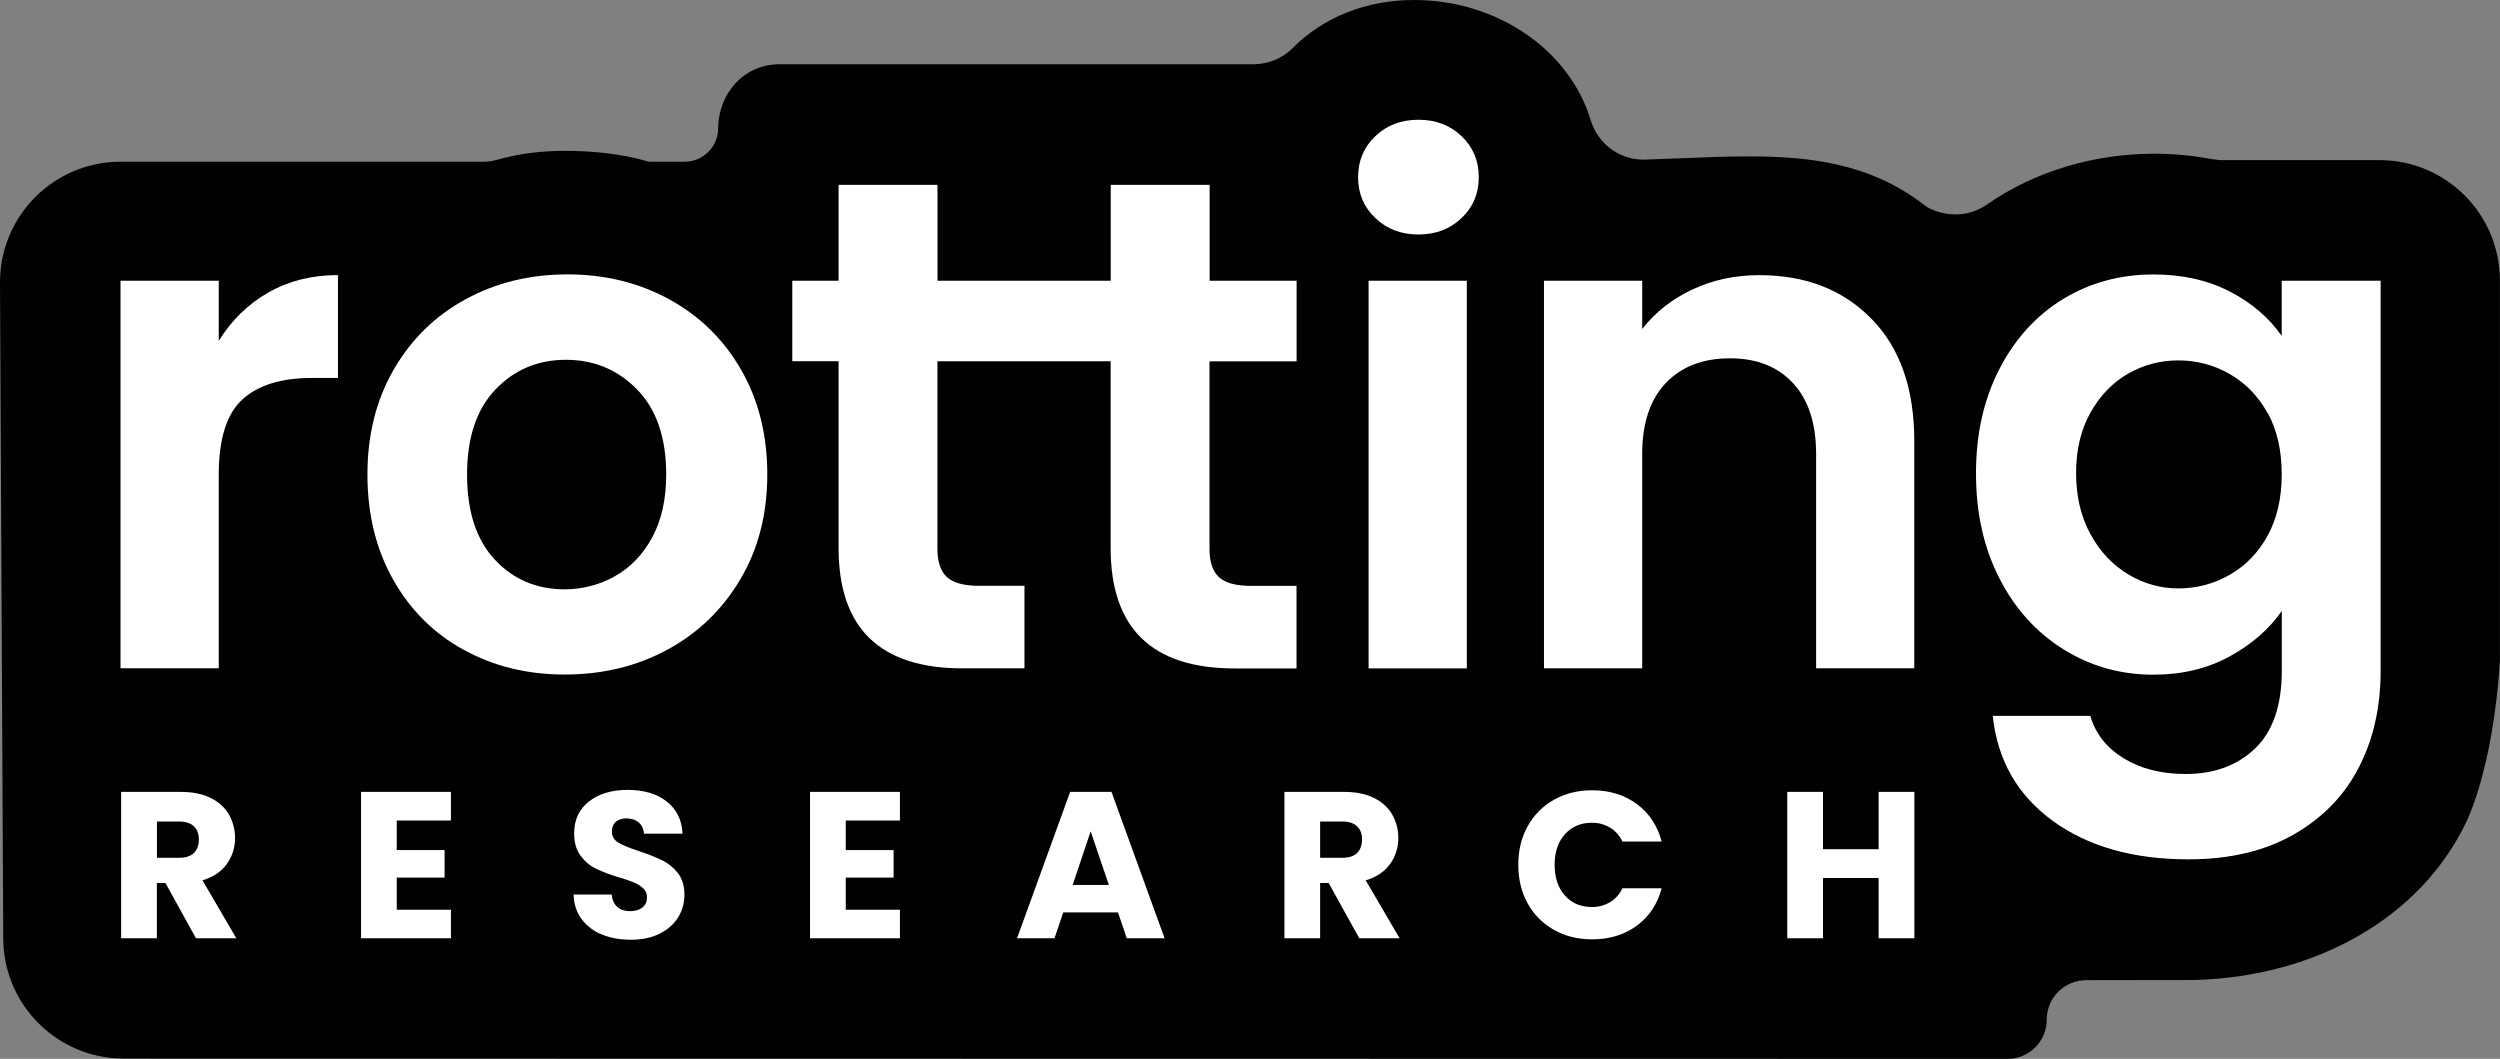 <?xml version="1.0" encoding="UTF-8"?>
<svg id="Layer_2" data-name="Layer 2" xmlns="http://www.w3.org/2000/svg" viewBox="0 0 324 137.23">
  <rect x="0" y="0" width="324" height="137.23" fill="#808080" stroke="none"/>
  <defs>
    <style>
      .cls-1 {
        fill: #010101;
      }

      .cls-2 {
        fill: #fff;
      }
    </style>
  </defs>
  <g id="Layer_1-2" data-name="Layer 1">
    <g>
      <path class="cls-1" d="M260.17,137.23c2.81,0,5.09-2.28,5.09-5.1h0c0-2.81,2.28-5.09,5.09-5.1l14.11-.02c15.85-.46,29.22-8.15,35.1-20.34,0,0,3.51-6.64,4.43-21,0-.1,0-49.3,0-49.3,0-8.63-6.99-15.62-15.62-15.62h-20.64s-1.13-.13-1.13-.13c-2.42-.47-4.92-.7-7.42-.7-7.88,0-15.58,2.34-21.66,6.58-2.1,1.46-4.82,1.73-7.37,.55-.28-.13-.55-.31-.79-.5-7.15-5.53-15.2-6.28-22.83-6.28-2.83,0-5.67,.12-8.68,.24-1.54,.06-4.86,.18-4.86,.18-3.16,0-5.92-2.07-6.85-5.16C203.36,6.39,193.95,0,183.25,0c-6.15,0-11.74,2.21-15.73,6.24-1.32,1.33-3.19,2.09-5.12,2.09h-61.39c-4.59,0-7.9,3.75-7.94,8.33-.02,2.38-1.96,4.3-4.34,4.3h-4.7s-3.94-1.41-10.82-1.41c-3.19,0-6.14,.39-8.83,1.17-.6,.16-1.22,.24-1.83,.24H15.62C6.99,20.96,0,27.96,0,36.59L.42,121.57c0,8.63,6.99,15.62,15.62,15.62l244.13,.04Z"/>
      <g>
        <path class="cls-2" d="M25.4,121.6l-3.96-7.16h-1.11s0,7.16,0,7.16h-4.63s0-18.97,0-18.97h7.77c1.5,0,2.78,.26,3.83,.78,1.05,.52,1.84,1.24,2.37,2.15,.53,.93,.8,1.98,.79,3.04,.02,1.21-.36,2.4-1.07,3.38-.71,.99-1.76,1.69-3.15,2.11l4.39,7.51h-5.23Zm-5.06-10.43h2.88c.85,0,1.49-.21,1.91-.62,.42-.41,.64-1,.64-1.76s-.21-1.29-.64-1.7c-.42-.41-1.06-.62-1.91-.62h-2.88s0,4.7,0,4.7Z"/>
        <path class="cls-2" d="M51.42,106.34v3.83s6.2,0,6.2,0v3.57h-6.2s0,4.16,0,4.16h7.02v3.7h-11.65s0-18.97,0-18.97h11.65v3.71h-7.02Z"/>
        <path class="cls-2" d="M78.02,121.12c-1.05-.41-1.96-1.1-2.64-2-.66-.88-1.01-1.95-1.04-3.19h4.93c.07,.7,.32,1.24,.73,1.61,.42,.37,.96,.55,1.62,.55s1.23-.16,1.63-.47c.4-.32,.6-.75,.6-1.31,0-.22-.03-.43-.11-.63-.08-.2-.2-.38-.36-.53-.34-.32-.73-.58-1.16-.76-.64-.26-1.3-.49-1.96-.67-1.03-.3-2.04-.68-3.01-1.13-.79-.39-1.48-.97-2-1.68-.56-.74-.84-1.7-.84-2.89,0-1.77,.64-3.15,1.92-4.15s2.95-1.5,5.01-1.5c2.1,0,3.78,.5,5.06,1.5,1.28,1,1.97,2.39,2.06,4.17h-5.01c-.03-.61-.26-1.09-.68-1.45-.42-.35-.95-.53-1.6-.53-.56,0-1.01,.15-1.35,.44-.34,.3-.52,.73-.52,1.29,0,.61,.29,1.09,.87,1.43,.58,.34,1.48,.71,2.71,1.11,1.02,.33,2.02,.73,2.99,1.19,.78,.39,1.46,.95,1.99,1.65,.56,.72,.84,1.65,.84,2.78,.01,1.04-.27,2.06-.82,2.95-.55,.88-1.35,1.59-2.4,2.11-1.04,.52-2.28,.78-3.71,.78-1.39,0-2.64-.22-3.74-.67Z"/>
        <path class="cls-2" d="M109.61,106.34v3.83s6.2,0,6.2,0v3.57h-6.2s0,4.16,0,4.16h7.02v3.7h-11.65s0-18.97,0-18.97h11.65v3.71h-7.02Z"/>
        <path class="cls-2" d="M144.9,118.25h-7.1s-1.14,3.35-1.14,3.35h-4.85s6.88-18.97,6.88-18.97h5.36s6.88,18.97,6.88,18.97h-4.9s-1.14-3.35-1.14-3.35Zm-1.19-3.56l-2.36-6.95-2.33,6.95h4.68Z"/>
        <path class="cls-2" d="M176.16,121.6l-3.96-7.16h-1.11s0,7.16,0,7.16h-4.63s0-18.97,0-18.97h7.77c1.5,0,2.78,.26,3.83,.78,1.05,.52,1.85,1.24,2.37,2.15,.53,.93,.8,1.98,.79,3.04,.02,1.21-.36,2.4-1.07,3.38-.71,.99-1.76,1.69-3.15,2.11l4.39,7.51h-5.23Zm-5.07-10.43h2.88c.85,0,1.49-.21,1.91-.62,.42-.41,.64-1,.64-1.76s-.21-1.29-.64-1.7c-.42-.41-1.06-.62-1.91-.62h-2.88s0,4.7,0,4.7Z"/>
        <path class="cls-2" d="M197.99,107.08c.79-1.44,1.97-2.63,3.4-3.43,1.46-.82,3.1-1.23,4.94-1.23,2.26,0,4.19,.59,5.8,1.78,1.61,1.19,2.68,2.81,3.22,4.86h-5.09c-.34-.75-.9-1.38-1.61-1.81-.72-.42-1.54-.64-2.37-.62-1.42,0-2.58,.5-3.47,1.49-.89,.99-1.33,2.31-1.33,3.97,0,1.66,.44,2.98,1.33,3.97,.88,.99,2.04,1.48,3.47,1.49,.83,.01,1.65-.2,2.37-.62,.71-.43,1.27-1.06,1.61-1.81h5.09c-.54,2.05-1.62,3.67-3.22,4.85-1.61,1.18-3.54,1.77-5.8,1.77-1.84,0-3.49-.41-4.94-1.23-1.43-.8-2.61-1.98-3.4-3.42-.81-1.46-1.22-3.13-1.22-5,0-1.87,.4-3.54,1.22-5.01Z"/>
        <path class="cls-2" d="M248.1,102.63v18.97s-4.63,0-4.63,0v-7.81s-7.21,0-7.21,0v7.81h-4.63s0-18.97,0-18.97h4.63v7.43s7.21,0,7.21,0v-7.43h4.63Z"/>
        <path class="cls-2" d="M178.24,28.26c-1.49-1.42-2.23-3.19-2.23-5.3,0-2.12,.74-3.89,2.23-5.31,1.48-1.42,3.35-2.13,5.59-2.13s4.11,.71,5.59,2.13c1.49,1.42,2.23,3.19,2.23,5.31,0,2.12-.74,3.88-2.23,5.3-1.49,1.42-3.35,2.13-5.59,2.13s-4.1-.71-5.59-2.13Zm11.86,8.12v50.24s-12.73,0-12.73,0V36.38s12.73,0,12.73,0Z"/>
        <path class="cls-2" d="M242.55,41.32c3.7,3.78,5.54,9.05,5.54,15.82v29.47s-12.72,0-12.72,0v-27.75c0-3.99-1-7.06-3-9.21-2-2.15-4.73-3.22-8.18-3.21-3.51,0-6.28,1.07-8.32,3.22-2.03,2.15-3.05,5.22-3.04,9.21v27.75s-12.73,0-12.73,0V36.38s12.73,0,12.73,0v6.26c1.7-2.18,3.86-3.89,6.5-5.12,2.64-1.24,5.53-1.86,8.68-1.86,6,0,10.85,1.89,14.54,5.67Z"/>
        <path class="cls-2" d="M288.98,37.78c2.85,1.48,5.09,3.4,6.73,5.76v-7.16s12.82,0,12.82,0v50.6c0,4.65-.94,8.81-2.82,12.47-1.88,3.66-4.7,6.56-8.45,8.7-3.76,2.15-8.3,3.22-13.64,3.22-7.15,0-13.02-1.66-17.59-4.99-4.57-3.33-7.16-7.86-7.77-13.6h12.64c.67,2.3,2.11,4.13,4.32,5.49,2.21,1.36,4.89,2.04,8.04,2.04,3.7,0,6.69-1.1,9-3.31,2.3-2.21,3.45-5.55,3.46-10.02v-7.8c-1.64,2.36-3.89,4.32-6.77,5.9-2.88,1.57-6.17,2.36-9.87,2.36-4.24,0-8.12-1.09-11.63-3.27-3.51-2.18-6.29-5.25-8.32-9.2-2.03-3.96-3.05-8.51-3.04-13.65,0-5.08,1.01-9.58,3.04-13.51,2.03-3.93,4.79-6.95,8.27-9.07,3.48-2.11,7.38-3.17,11.68-3.17,3.76,0,7.06,.74,9.91,2.22Zm4.91,15.78c-1.21-2.21-2.85-3.9-4.91-5.08-2.02-1.17-4.31-1.78-6.64-1.77-2.3-.02-4.56,.58-6.55,1.72-2,1.15-3.62,2.83-4.86,5.03-1.24,2.21-1.87,4.82-1.87,7.84,0,3.02,.62,5.67,1.87,7.94,1.24,2.27,2.88,4,4.91,5.21,1.96,1.19,4.21,1.82,6.5,1.81,2.33,0,4.62-.6,6.64-1.77,2.06-1.18,3.7-2.87,4.91-5.08,1.21-2.21,1.82-4.85,1.82-7.94,0-3.08-.6-5.73-1.81-7.94Z"/>
        <path class="cls-2" d="M34.76,37.92c2.63-1.51,5.65-2.27,9.04-2.27v13.33s-3.36,0-3.36,0c-4,0-7.01,.94-9.05,2.81-2.03,1.87-3.05,5.14-3.04,9.79v25.03s-12.73,0-12.73,0V36.38s12.73,0,12.73,0v7.8c1.64-2.66,3.77-4.75,6.41-6.26Z"/>
        <path class="cls-2" d="M60.07,84.21c-3.88-2.14-6.92-5.18-9.13-9.11-2.21-3.93-3.32-8.47-3.32-13.61,0-5.14,1.14-9.67,3.41-13.6,2.27-3.93,5.38-6.97,9.32-9.11,3.94-2.15,8.33-3.22,13.18-3.22,4.85,0,9.24,1.07,13.18,3.22,3.94,2.15,7.05,5.18,9.32,9.11,2.27,3.93,3.41,8.46,3.41,13.6,0,5.14-1.17,9.68-3.5,13.6-2.33,3.93-5.48,6.96-9.45,9.11-3.97,2.15-8.41,3.22-13.32,3.22-4.85,0-9.21-1.07-13.09-3.22Zm19.59-9.52c2.03-1.12,3.65-2.8,4.86-5.03,1.21-2.24,1.82-4.96,1.82-8.16,0-4.78-1.26-8.45-3.77-11.02-2.51-2.57-5.59-3.85-9.23-3.85-3.64,0-6.68,1.28-9.13,3.85-2.45,2.57-3.68,6.24-3.68,11.02,0,4.78,1.2,8.45,3.59,11.02,2.39,2.57,5.41,3.85,9.05,3.86,2.27,0,4.51-.57,6.49-1.68Z"/>
        <path class="cls-2" d="M168.04,46.81v-10.43s-11.27,0-11.27,0v-12.42s-12.82,0-12.82,0v12.42s-22.45,0-22.45,0v-12.42s-12.82,0-12.82,0v12.42s-6,0-6,0v10.43s6,0,6,0v24.21c0,10.4,5.36,15.6,16.09,15.6h8s0-10.7,0-10.7h-5.91c-1.94,0-3.32-.38-4.14-1.13-.82-.76-1.23-1.98-1.23-3.67v-24.3s22.45,0,22.45,0v24.21c0,10.4,5.36,15.6,16.09,15.6h8s0-10.7,0-10.7h-5.91c-1.94,0-3.32-.38-4.14-1.13-.82-.76-1.23-1.98-1.23-3.67v-24.3s11.28,0,11.28,0Z"/>
      </g>
    </g>
  </g>
</svg>